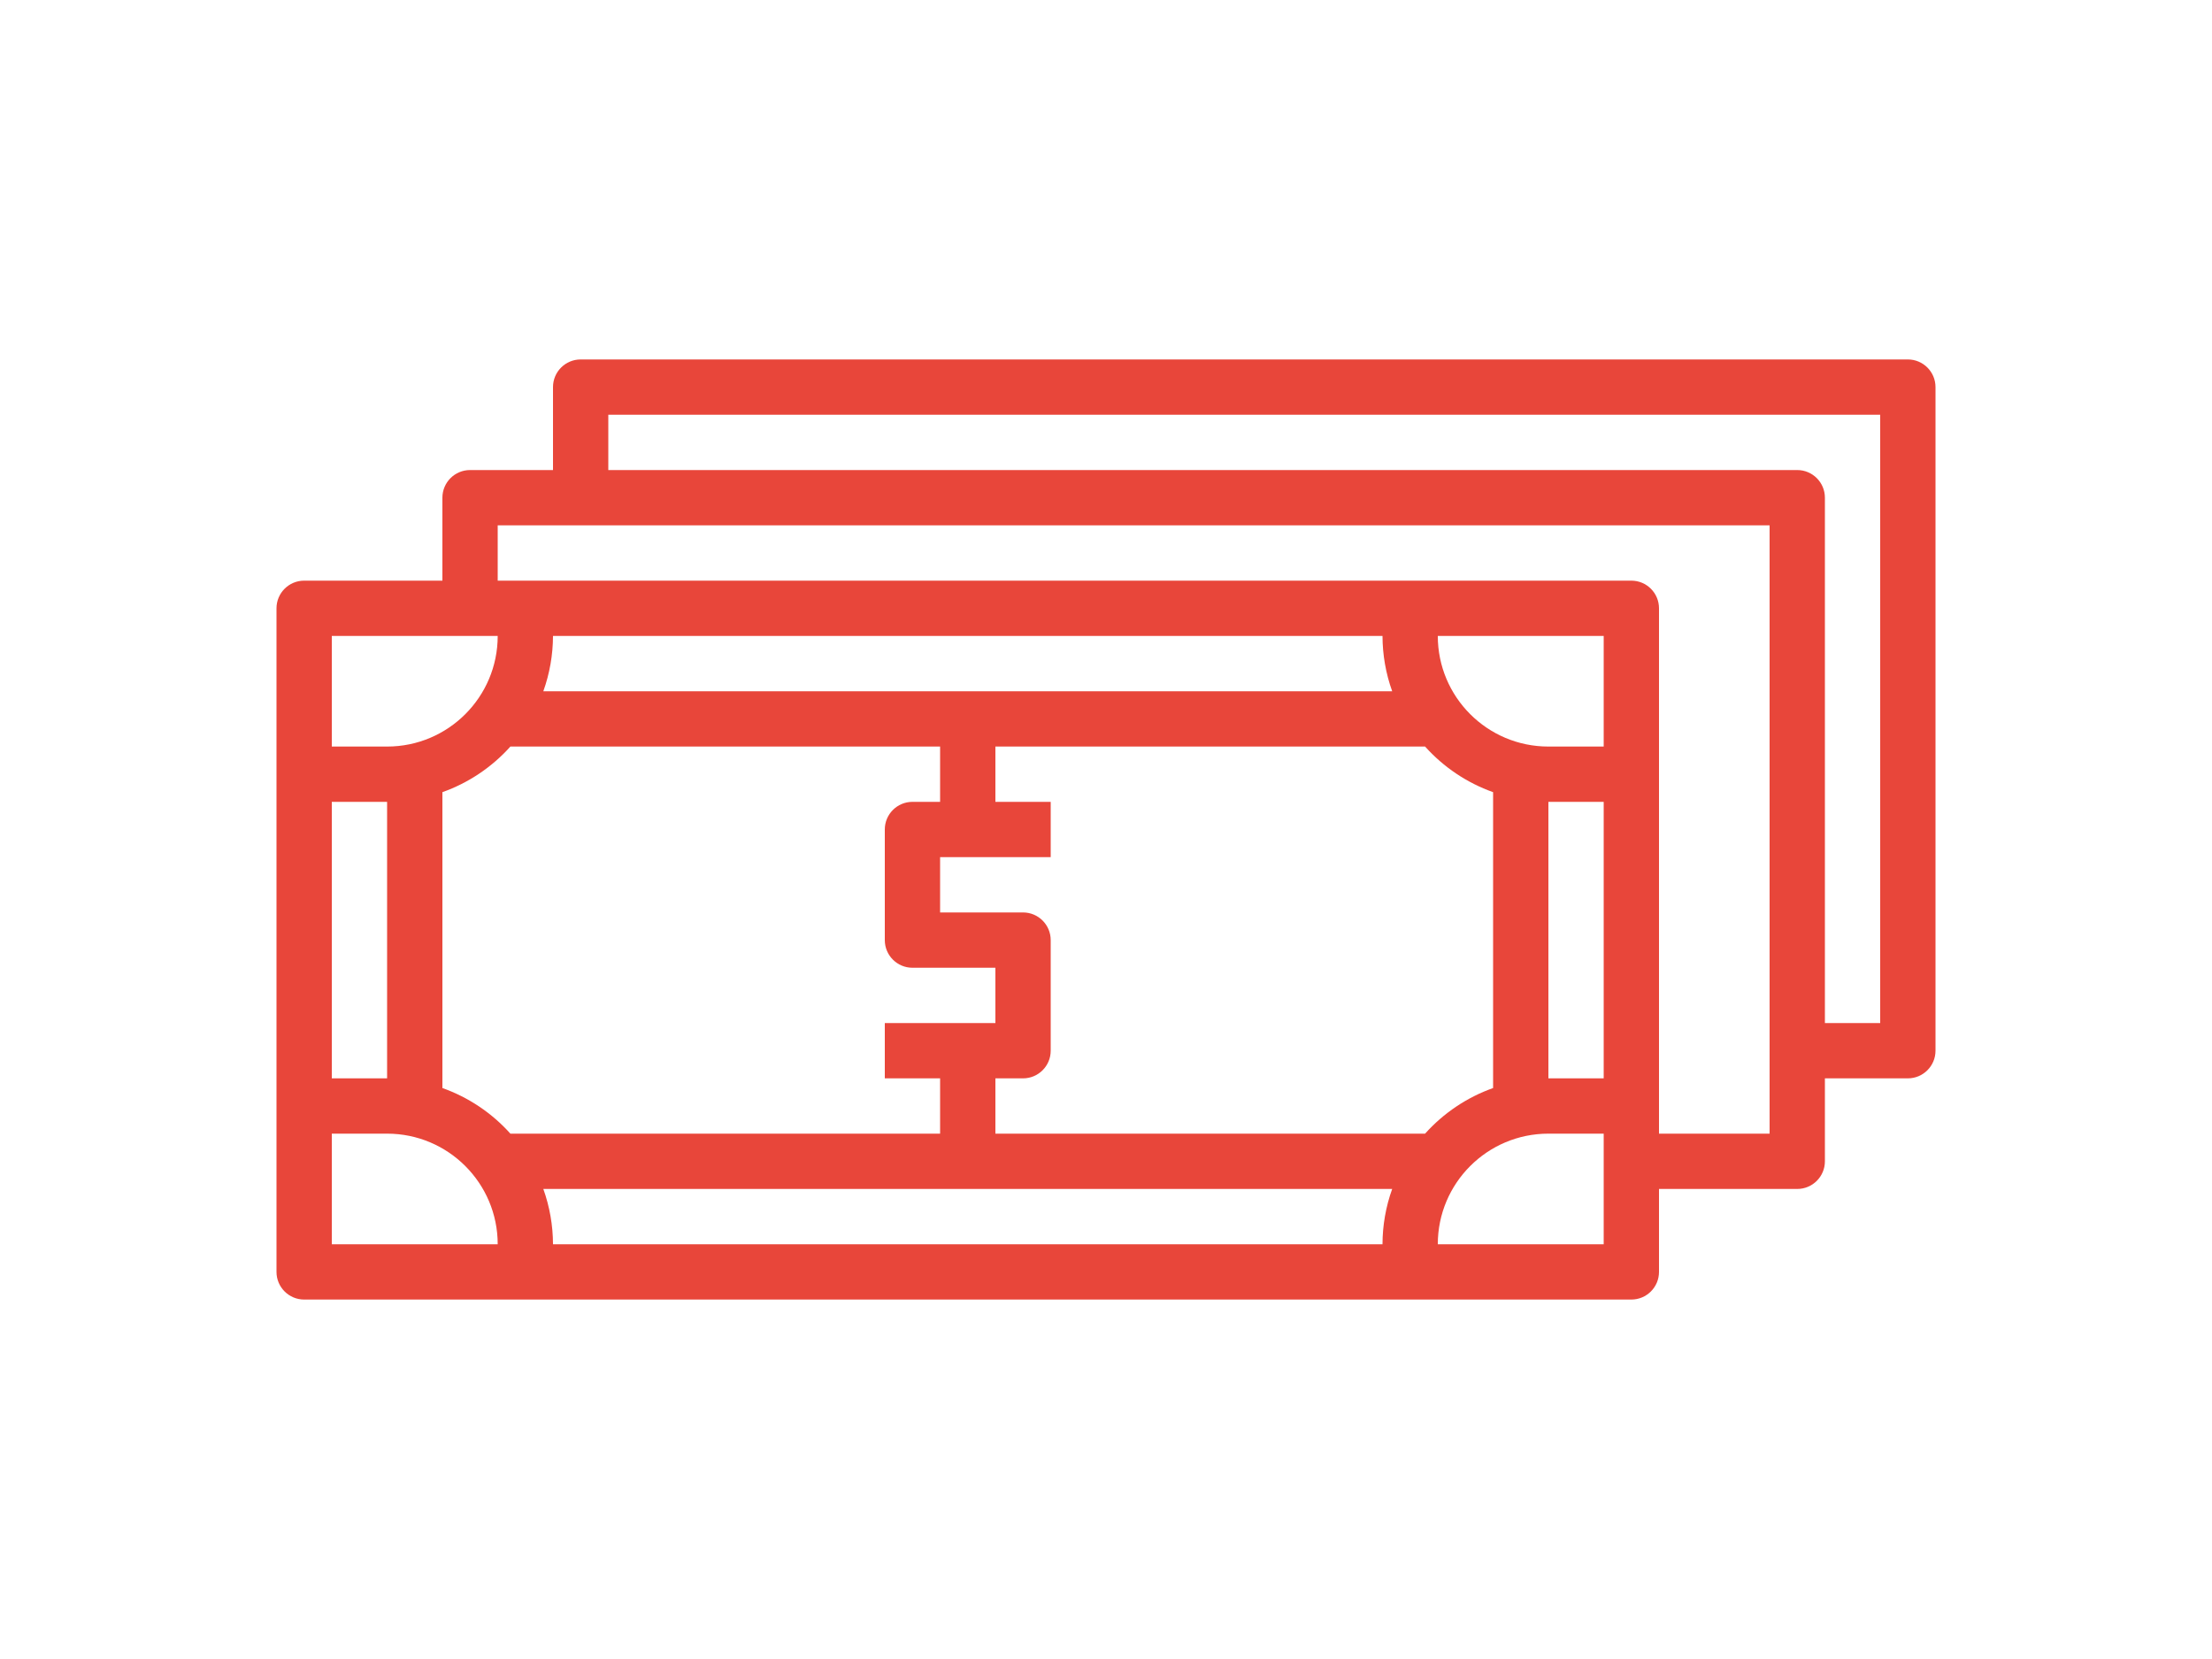 <svg viewBox="0 -104 480 480" width="480pt" xmlns="http://www.w3.org/2000/svg"><path fill='#e8463a' d="m472 0h-384c-4.418 0-8 3.582-8 8v24h-24c-4.418 0-8 3.582-8 8v24h-40c-4.418 0-8 3.582-8 8v192c0 4.418 3.582 8 8 8h384c4.418 0 8-3.582 8-8v-24h40c4.418 0 8-3.582 8-8v-24h24c4.418 0 8-3.582 8-8v-192c0-4.418-3.582-8-8-8zm-152 80c.012 5.453.957 10.867 2.801 16h-245.602c1.84-5.133 2.785-10.547 2.801-16zm64 128h-16v-80h16zm-51.68 16h-124.32v-16h8c4.418 0 8-3.582 8-8v-32c0-4.418-3.582-8-8-8h-24v-16h32v-16h-16v-16h124.32c5.355 5.973 12.121 10.508 19.68 13.199v85.602c-7.559 2.691-14.324 7.227-19.68 13.199zm-284.32-13.199v-85.602c7.555-2.688 14.32-7.227 19.672-13.199h124.328v16h-8c-4.418 0-8 3.582-8 8v32c0 4.418 3.582 8 8 8h24v16h-32v16h16v16h-124.328c-5.352-5.973-12.117-10.512-19.672-13.199zm-16-2.801h-16v-80h16zm352-96h-16c-17.672 0-32-14.328-32-32h48zm-368-32h48c0 17.672-14.328 32-32 32h-16zm0 176v-32h16c17.672 0 32 14.328 32 32zm61.199-16h245.602c-1.844 5.133-2.789 10.547-2.801 16h-240c-.016-5.453-.961-10.867-2.801-16zm306.801 16h-48c0-17.672 14.328-32 32-32h16zm48-32h-32v-152c0-4.418-3.582-8-8-8h-328v-16h368zm32-32h-16v-152c0-4.418-3.582-8-8-8h-344v-16h368zm0 0"></path></svg>
